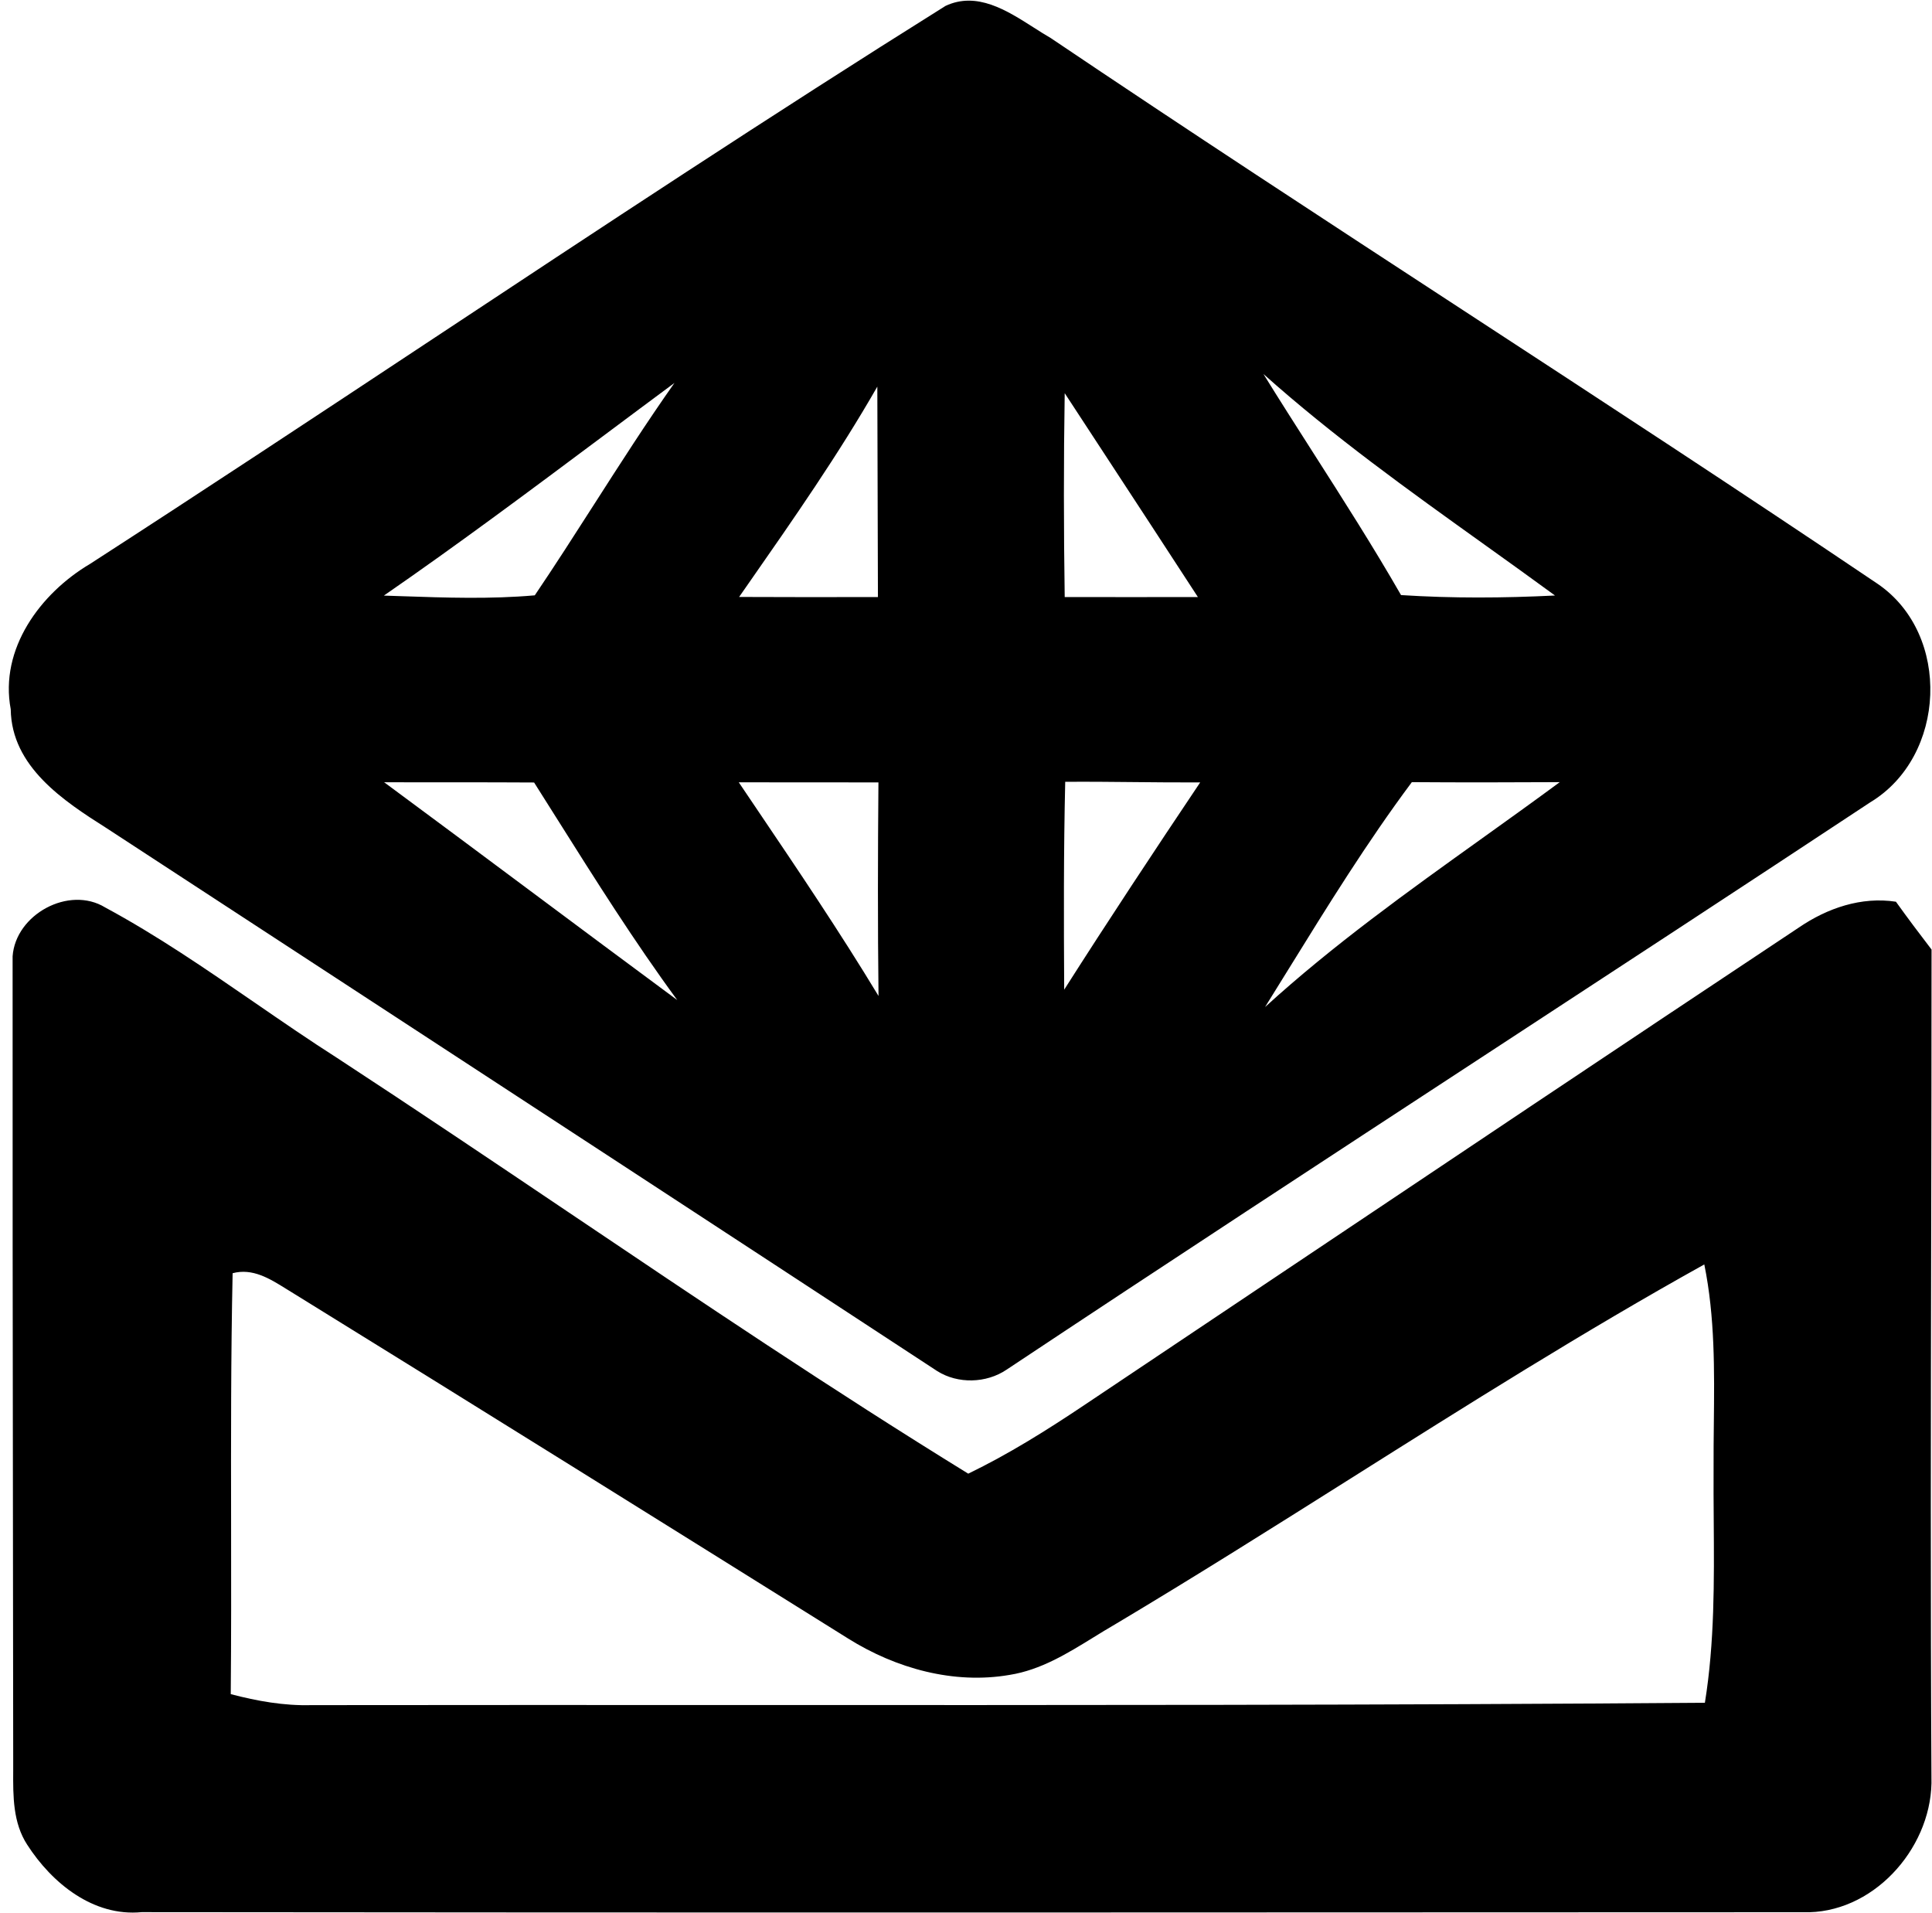 <svg viewBox="0 0 198 196" fill="none" xmlns="http://www.w3.org/2000/svg">
<path fill-rule="evenodd" clip-rule="evenodd" d="M105.928 2.814C103.162 1.049 100.107 -0.901 96.899 0.606C79.055 11.778 61.494 23.392 43.933 35.007C32.393 42.64 20.852 50.272 9.23 57.78C4.139 60.793 -0.07 66.487 1.1 72.678C1.179 78.564 6.506 82.066 10.951 84.878C17.864 89.393 24.778 93.907 31.693 98.421C53.156 112.434 74.621 126.448 96.06 140.497C98.174 141.824 101.073 141.746 103.143 140.357C119.506 129.485 135.951 118.732 152.396 107.979C165.5 99.411 178.604 90.843 191.667 82.214C199.474 77.516 200.006 65.019 192.453 59.841C178.385 50.356 164.178 41.08 149.97 31.803C135.829 22.571 121.688 13.338 107.684 3.899C107.113 3.571 106.527 3.197 105.928 2.814ZM134.564 46.362C132.857 43.691 131.149 41.019 129.481 38.323C136.605 44.689 144.369 50.247 152.131 55.803C154.549 57.534 156.966 59.265 159.364 61.02C154.107 61.282 148.841 61.317 143.584 60.976C140.729 56.008 137.647 51.185 134.564 46.362ZM41.162 61.09C40.554 61.069 39.948 61.048 39.341 61.029C46.948 55.778 54.358 50.245 61.767 44.714C64.216 42.886 66.664 41.058 69.12 39.24C66.254 43.305 63.573 47.491 60.89 51.677C58.888 54.802 56.886 57.927 54.807 61.002C50.269 61.403 45.71 61.246 41.162 61.09ZM89.974 61.177C85.232 61.186 80.49 61.194 75.748 61.168C76.074 60.7 76.4 60.232 76.727 59.764C81.321 53.177 85.917 46.587 89.912 39.616C89.925 43.209 89.934 46.803 89.943 50.396C89.952 53.99 89.96 57.583 89.974 61.177ZM109.116 61.177C109.011 54.217 109.002 47.248 109.116 40.288C110.517 42.432 111.92 44.575 113.324 46.718C116.476 51.533 119.629 56.349 122.765 61.177C118.215 61.186 113.666 61.186 109.116 61.177ZM54.388 91.314C49.386 87.587 44.384 83.86 39.367 80.153C41.755 80.165 44.145 80.164 46.536 80.163C49.269 80.162 52.003 80.161 54.737 80.18C55.516 81.408 56.291 82.64 57.067 83.871C61.033 90.167 65.004 96.47 69.408 102.474C64.391 98.767 59.389 95.04 54.388 91.314ZM77.518 82.837C76.916 81.946 76.314 81.054 75.713 80.162C78.097 80.166 80.481 80.166 82.866 80.166C85.251 80.166 87.638 80.166 90.026 80.171C89.965 87.463 89.947 94.763 90.035 102.055C86.077 95.51 81.797 89.172 77.518 82.837ZM109.063 101.409C109.02 94.309 109.002 87.209 109.168 80.11C111.539 80.092 113.911 80.115 116.282 80.139C118.522 80.161 120.761 80.183 123.001 80.171C118.285 87.201 113.613 94.265 109.063 101.409ZM132.04 99.331C136.073 92.811 140.106 86.292 144.693 80.144C149.749 80.18 154.797 80.171 159.853 80.144C157.222 82.086 154.562 83.991 151.901 85.896C144.254 91.371 136.604 96.848 129.647 103.19C130.447 101.906 131.244 100.618 132.04 99.331ZM10.776 92.982C7.056 90.711 1.589 93.707 1.292 97.994C1.28 117.901 1.304 137.808 1.328 157.711C1.337 165.171 1.346 172.632 1.353 180.091C1.359 180.538 1.356 180.99 1.353 181.445C1.338 184.061 1.321 186.772 2.794 189.033C5.327 192.963 9.562 196.413 14.522 195.932C71.268 195.994 128.022 195.967 184.768 195.941C191.841 196.168 197.806 189.575 197.946 182.72C197.842 163.91 197.879 145.097 197.916 126.282C197.935 116.62 197.954 106.958 197.954 97.296C196.714 95.68 195.492 94.056 194.304 92.397C190.758 91.855 187.274 93.052 184.366 95.034C166 107.23 147.679 119.499 129.357 131.769C123.251 135.858 117.145 139.947 111.037 144.034C107.238 146.575 103.352 149.011 99.23 151.002C85.328 142.441 71.789 133.324 58.248 124.206C50.381 118.909 42.513 113.611 34.573 108.421C31.697 106.585 28.884 104.649 26.072 102.714C21.089 99.285 16.107 95.857 10.776 92.982ZM112.062 167.779C112.805 167.321 113.546 166.864 114.294 166.433C122.43 161.581 130.444 156.528 138.459 151.474C150.394 143.949 162.329 136.423 174.664 129.563C175.761 134.95 175.701 140.439 175.641 145.912C175.625 147.413 175.608 148.912 175.616 150.408C175.604 152.202 175.617 153.998 175.63 155.796C175.676 162.042 175.722 168.298 174.725 174.476C141.77 174.73 108.816 174.72 75.858 174.71C61.209 174.706 46.56 174.702 31.909 174.72C29.115 174.799 26.347 174.301 23.648 173.594C23.701 167.763 23.693 161.931 23.684 156.098C23.671 147.552 23.659 139.006 23.84 130.463C25.875 129.919 27.634 131.013 29.289 132.042C29.494 132.17 29.698 132.296 29.901 132.419C48.947 144.182 67.941 156.041 86.926 167.9C91.807 170.957 97.746 172.616 103.483 171.62C106.652 171.114 109.37 169.438 112.062 167.779Z" fill="currentColor"/>
</svg>
